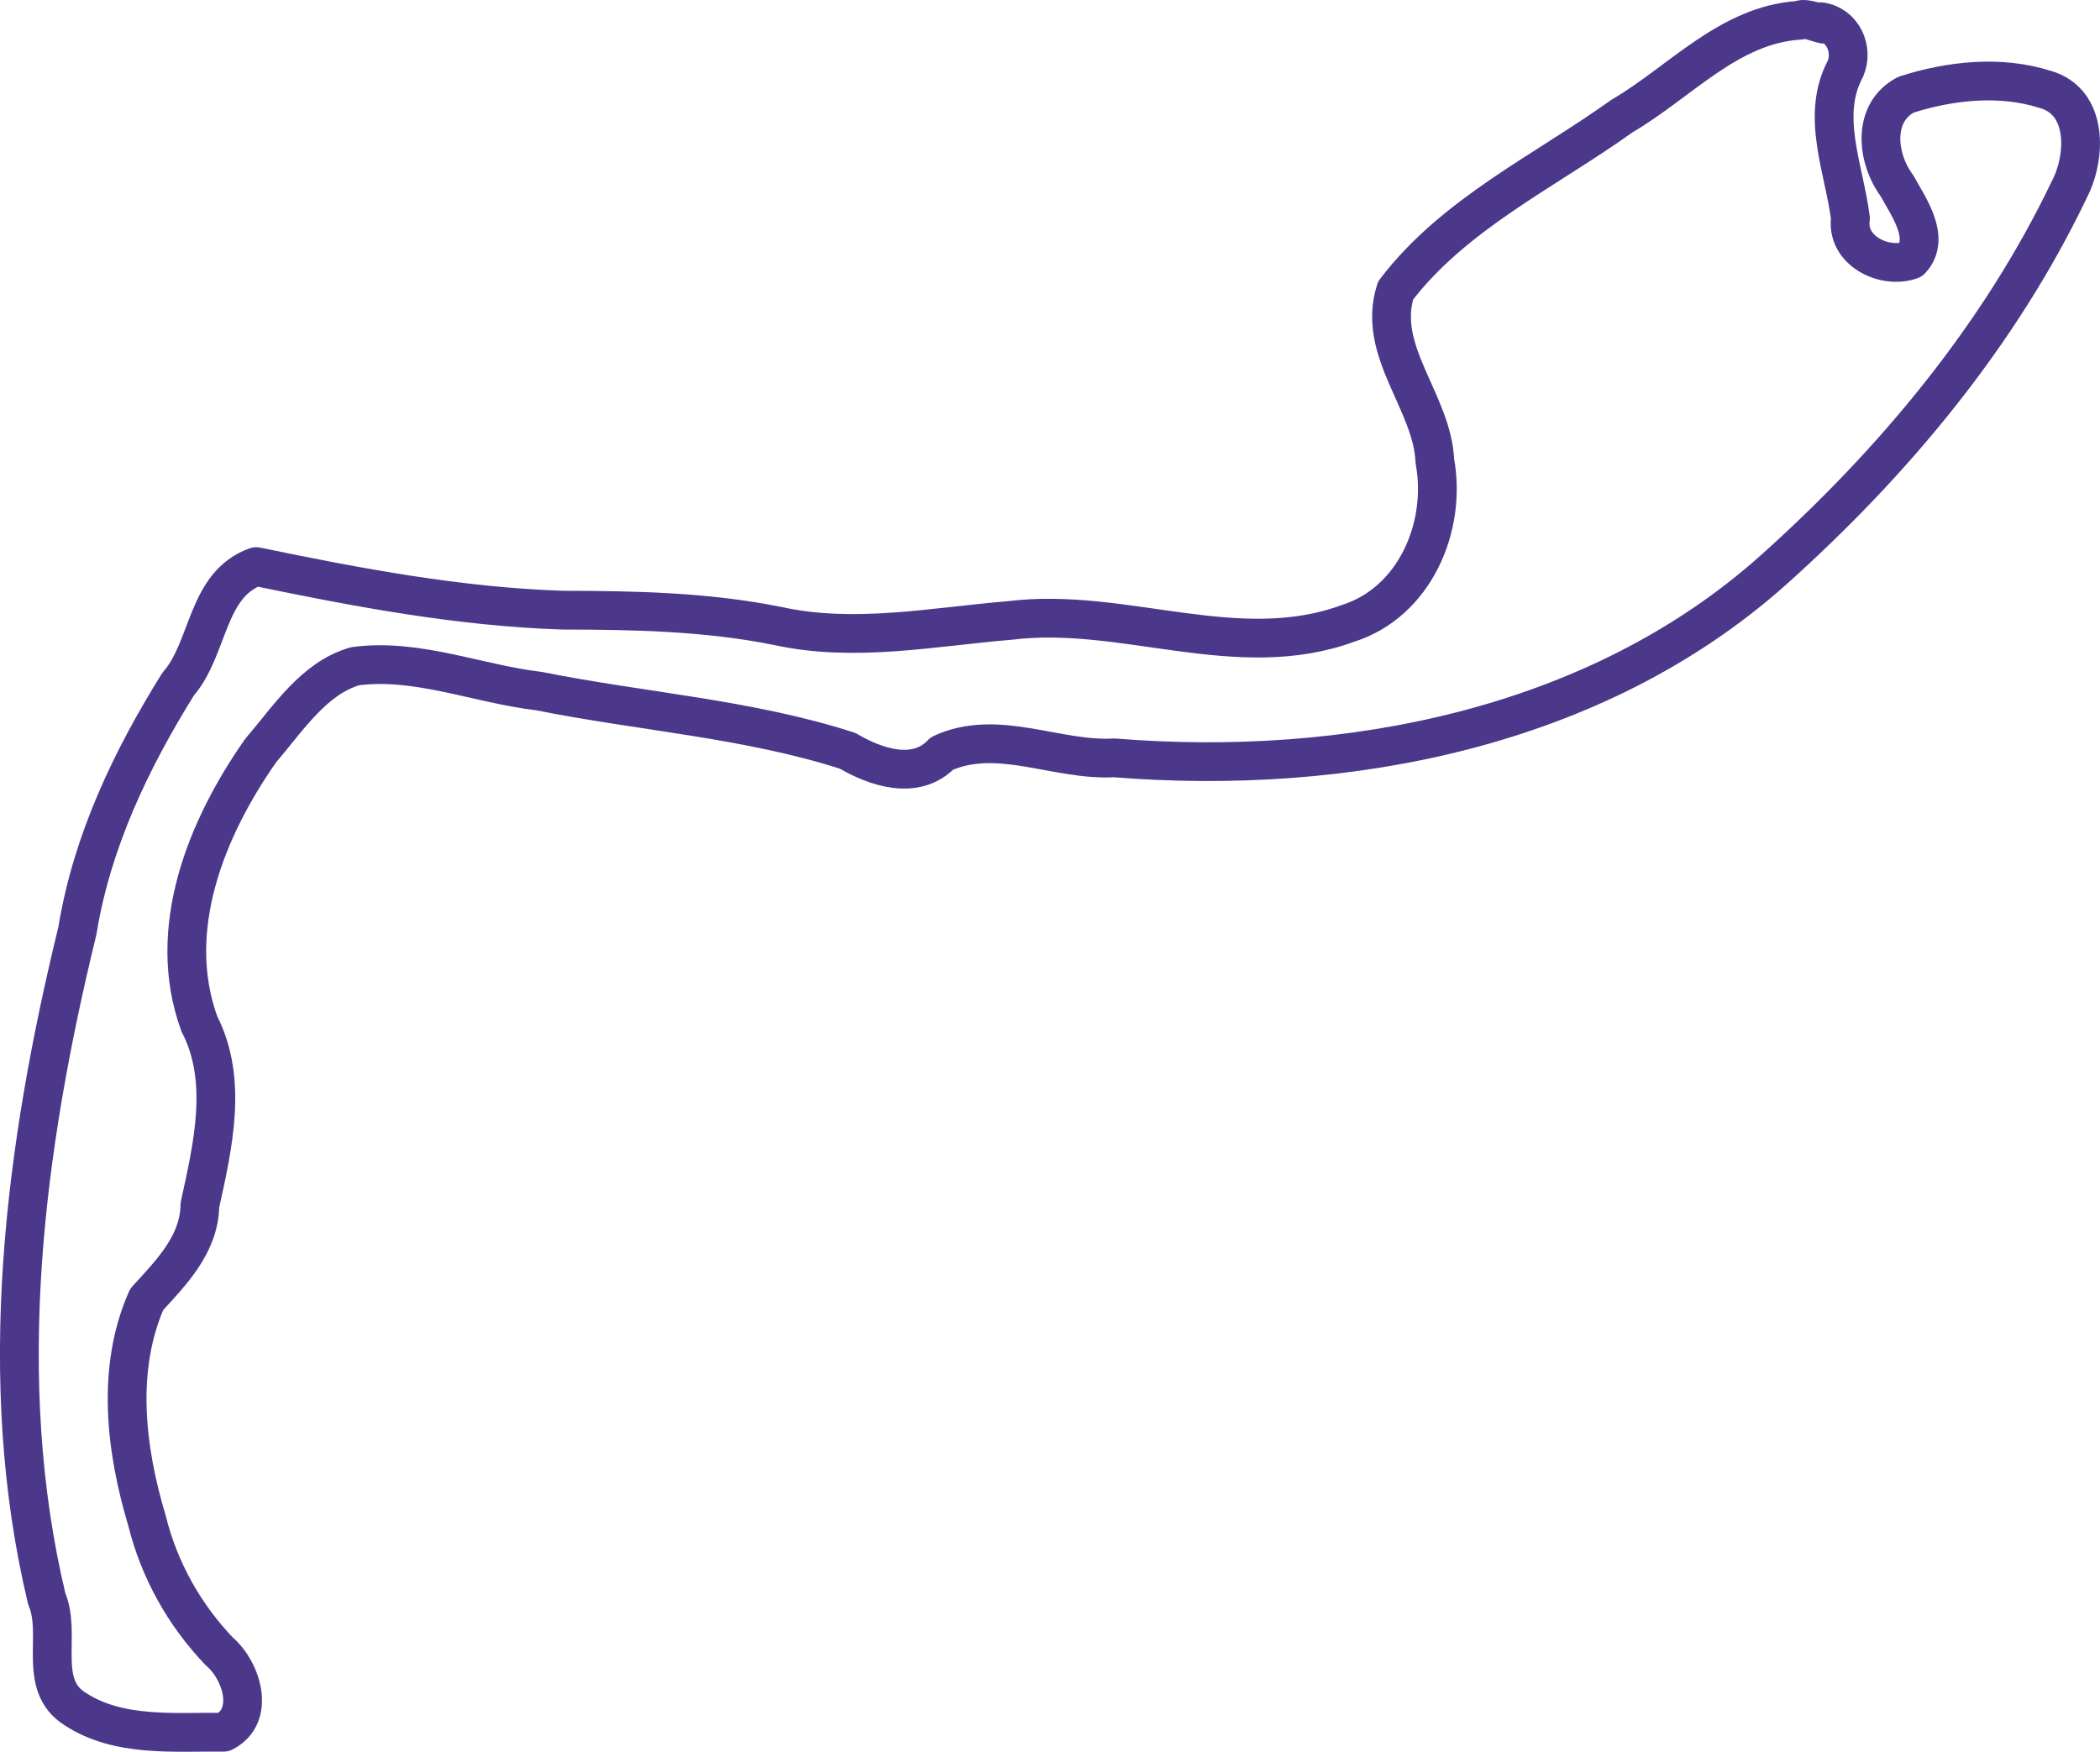 <svg xmlns:rdf="http://www.w3.org/1999/02/22-rdf-syntax-ns#" xmlns="http://www.w3.org/2000/svg" xmlns:cc="http://creativecommons.org/ns#" xmlns:dc="http://purl.org/dc/elements/1.1/" id="svg4149" version="1.1" viewBox="0.01 0.17 411.71 343.49">
<path id="path4159" stroke-linejoin="round" d="m352.8 4.15c-13.81 0.824-23.48 12.177-34.76 18.75-15.132 10.842-32.937 19.166-44.42 34.236-3.808 11.918 7.214 21.834 7.699 33.469 2.38 12.877-3.973 27.691-17.039 31.797-21.608 7.95-44.019-3.316-66.164-0.584-15.249 1.256-30.576 4.421-45.71 1.077-13.872-2.782-28.009-3.07-42.061-3.084-20.279-0.655-40.401-4.465-60.107-8.55-9.836 3.481-9.175 16.051-15.302 23.046-9.264 14.858-16.918 30.931-19.749 48.338-10.382 42.601-16.335 87.914-5.994 131.09 2.985 6.949-1.993 16.823 5.525 21.516 8.518 5.616 19.511 4.465 29.15 4.572 6.363-3.221 3.512-12.152-0.893-15.875-6.846-7.168-11.759-15.961-14.144-25.596-4.182-13.935-6.095-29.779-0.055-43.404 4.827-5.294 10.31-10.783 10.423-18.477 2.54-11.575 5.598-24.511-0.114-35.558-6.717-18.477 1.363-38.363 12.014-53.545 5.345-6.223 10.439-14.267 18.566-16.574 12.2-1.587 24.011 3.478 36.021 4.887 20.127 4.04 40.985 5.41 60.521 11.713 5.499 3.239 13.36 5.909 18.477 0.517 10.835-5.004 22.484 1.509 33.75 0.859 45.376 3.648 94.373-5.723 129.19-36.775 23.603-21.125 44.441-46.111 58.145-74.801 3.274-6.389 3.605-17.129-4.798-19.494-8.795-2.811-18.662-1.73-27.287 1.039-6.768 3.55-5.72 12.534-1.777 17.836 2.225 4.092 6.749 10.278 2.772 14.559-5.264 1.897-12.792-1.867-11.882-8.136-1.212-9.658-5.933-20.115-0.995-29.337 1.655-3.857-0.535-8.652-4.883-9.236 2.589 1.57-3.02-1.172-4.119-0.275z" stroke="#4C388B" stroke-width="7.6" fill="none"/>
</svg>